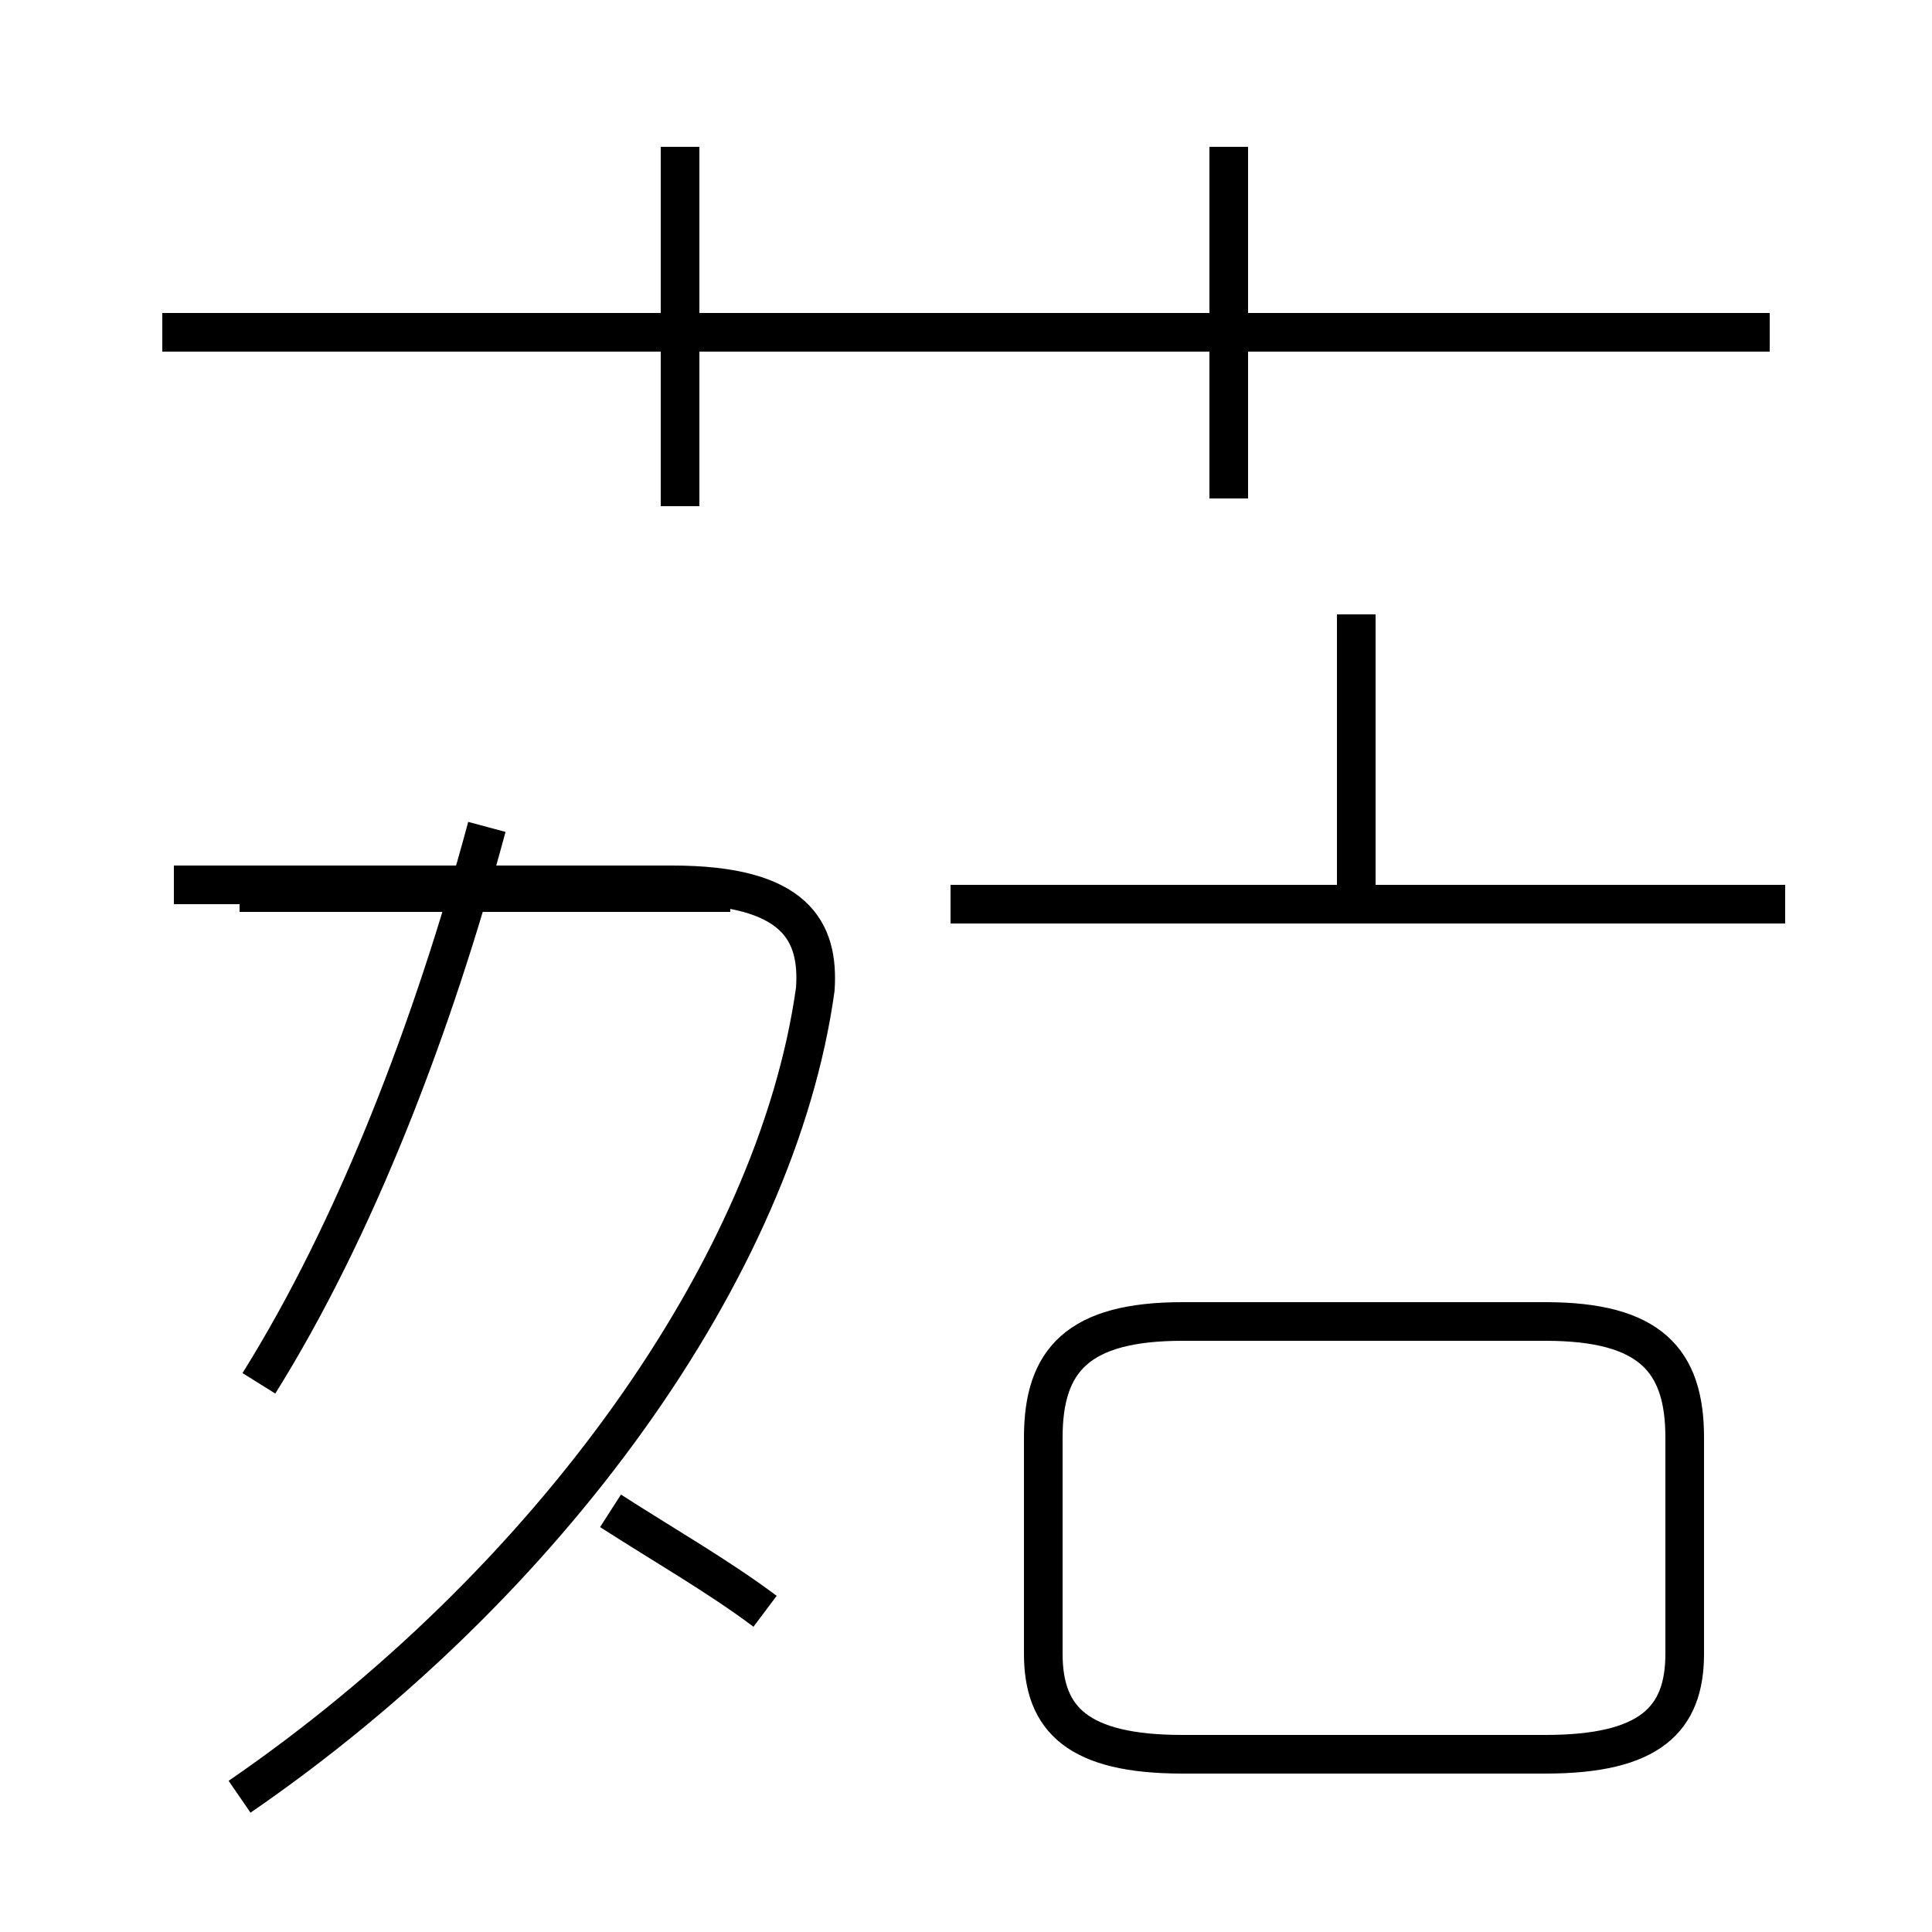 <?xml version='1.0' encoding='utf8'?>
<svg viewBox="0.0 -44.0 50.0 50.0" version="1.1" xmlns="http://www.w3.org/2000/svg">
<rect x="0.0" y="-44.0" width="50.0" height="50.0" fill="#808080" stroke="none"/>
<rect x="-1000" y="-1000" width="2000" height="2000" stroke="white" fill="white"/>
<g style="fill:none; stroke:#000000;  stroke-width:1">
<path d="M 6.2 -2.5 C 14.2 3.0 20.1 11.2 21.1 18.4 C 21.2 19.9 20.6 21.1 17.4 21.1 L 4.5 21.1 M 19.8 2.3 C 18.6 3.2 17.2 4.0 15.8 4.9 M 6.7 8.2 C 9.2 12.2 11.2 17.4 12.6 22.6 M 18.9 20.9 L 6.2 20.9 M 35.1 20.9 L 35.1 28.1 M 46.2 20.6 L 24.6 20.6 M 39.8 -1.4 L 30.6 -1.4 C 27.9 -1.4 27.0 -0.5 27.0 1.2 L 27.0 6.8 C 27.0 8.8 27.9 9.8 30.6 9.8 L 40.0 9.8 C 42.7 9.8 43.6 8.8 43.6 6.8 L 43.6 1.2 C 43.6 -0.5 42.7 -1.4 40.0 -1.4 Z M 17.6 30.9 L 17.6 40.2 M 45.8 35.4 L 4.2 35.4 M 31.8 31.1 L 31.8 40.2" transform="scale(1, -1)" />
</g>
</svg>